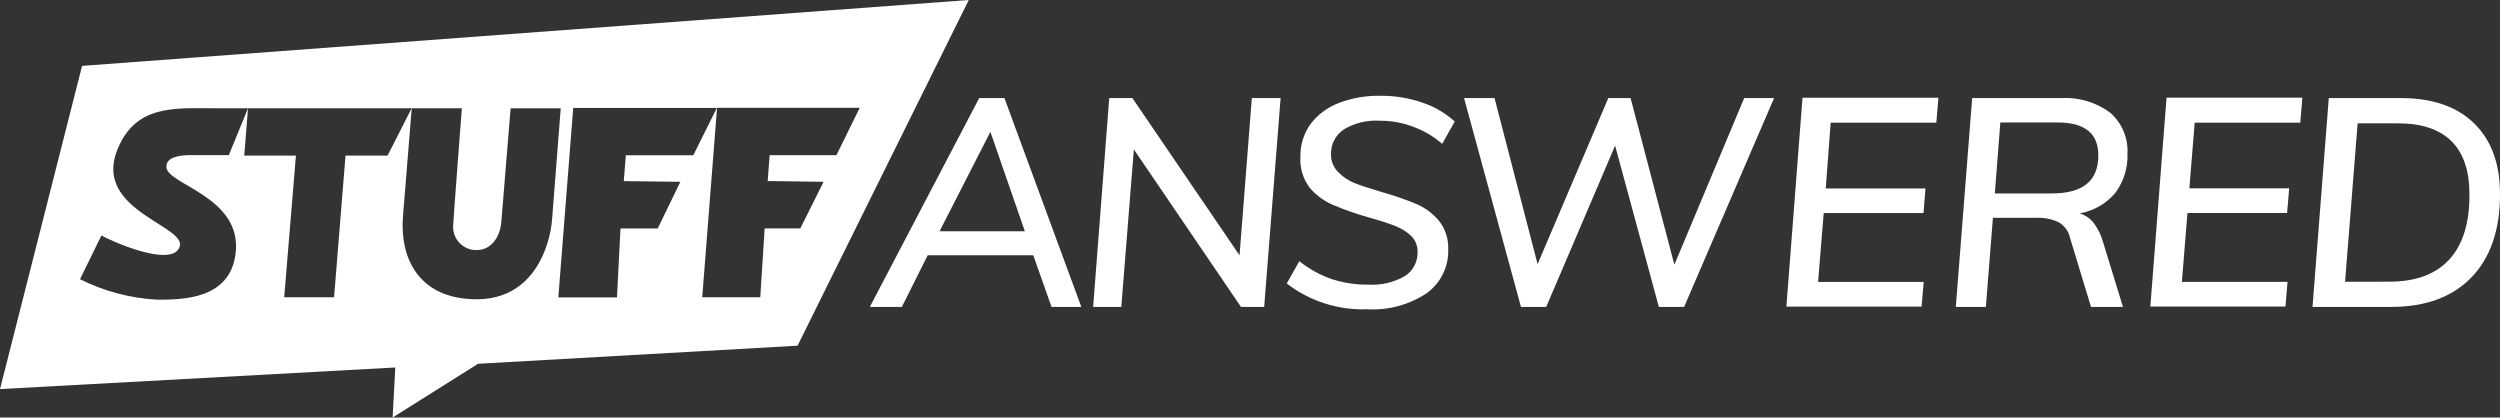 <svg enable-background="new 0 0 500 83.503" height="83.503" viewBox="0 0 500 83.503" width="500" xmlns="http://www.w3.org/2000/svg"><rect x="0" y="0" width="500" height="83.503" fill="#333333" stroke="none"/><g fill="#fff"><path d="m210.307 61.387-3.652-10.334h-21.117l-5.167 10.334h-6.407l21.875-41.769h5.047l15.381 41.769zm-22.392-15.14h17.052l-6.89-19.877z"/><path d="m250.37 19.618h5.753l-3.29 41.769h-4.633l-21.427-31.503-2.515 31.503h-5.632l3.221-41.769h4.633l21.427 31.451z"/><path d="m257.346 56.702 2.515-4.461c1.947 1.551 4.143 2.762 6.493 3.583 2.375.764 4.86 1.137 7.355 1.102 2.545.151 5.078-.447 7.286-1.722 1.636-1.054 2.593-2.895 2.515-4.84.039-1.197-.43-2.355-1.292-3.186-.917-.869-2.001-1.543-3.186-1.981-1.24-.5-3.014-1.085-5.305-1.722-2.429-.675-4.811-1.51-7.131-2.498-1.802-.771-3.4-1.95-4.668-3.445-1.346-1.788-2-4.003-1.843-6.235-.043-2.29.645-4.534 1.964-6.407 1.434-1.919 3.38-3.394 5.615-4.254 2.712-1.046 5.603-1.549 8.509-1.481 2.8-.015 5.583.439 8.233 1.343 2.425.794 4.656 2.091 6.545 3.807l-2.515 4.461c-1.731-1.497-3.722-2.665-5.873-3.445-2.082-.78-4.288-1.177-6.511-1.171-2.542-.181-5.078.42-7.269 1.722-1.667 1.107-2.644 2.995-2.584 4.995-.024 1.28.459 2.519 1.344 3.445.918.988 2.041 1.764 3.29 2.274 1.326.534 3.186 1.137 5.581 1.843 2.342.653 4.643 1.446 6.89 2.377 1.734.748 3.268 1.892 4.478 3.341 1.291 1.625 1.952 3.662 1.86 5.736.119 3.462-1.504 6.754-4.323 8.767-3.49 2.314-7.635 3.438-11.816 3.204-5.822.222-11.539-1.6-16.157-5.152z"/><path d="m348.841 19.618h5.977l-17.999 41.769h-5.047l-8.75-32.261-13.779 32.261h-5.047l-11.385-41.769h6.097l8.612 33.208 14.141-33.208h4.461l8.75 33.329z"/><path d="m387.268 24.527h-21.134l-.982 13.159h19.946l-.396 4.926h-19.963l-1.12 13.779h21.117l-.413 4.926h-27.042l3.221-41.769h27.18z"/><path d="m418.736 44.576c.853 1.157 1.489 2.458 1.877 3.841l3.979 12.97h-6.39l-4.22-13.9c-.306-1.309-1.15-2.429-2.325-3.083-1.4-.627-2.928-.916-4.461-.844h-8.612l-1.412 17.827h-6.011l3.273-41.769h17.724c3.538-.223 7.041.815 9.887 2.928 2.343 2.046 3.614 5.058 3.445 8.164.117 2.803-.727 5.563-2.394 7.82-1.823 2.186-4.362 3.657-7.165 4.151 1.104.333 2.083.994 2.805 1.895zm-8.336-5.891c6.189 0 9.278-2.543 9.267-7.63 0-4.375-2.716-6.562-8.147-6.562h-11.454l-1.102 14.193h11.436z"/><path d="m460.057 24.527h-21.117l-1.068 13.142h19.963l-.413 4.926h-19.928l-1.12 13.779h21.134l-.413 4.926h-27.025l3.238-41.769h27.162z"/><path d="m465.758 19.618h14.434c6.304 0 11.184 1.688 14.641 5.064 3.456 3.376 5.179 8.101 5.167 14.175 0 7.131-1.9 12.665-5.701 16.604s-9.158 5.914-16.07 5.925h-15.726zm12.057 36.722c5.317 0 9.335-1.487 12.057-4.461 2.721-2.974 4.059-7.332 4.013-13.073 0-4.651-1.188-8.181-3.583-10.558s-5.942-3.583-10.679-3.583h-8.095l-2.515 31.675z"/><path d="m16.415 13.176-16.415 64.643 79.059-4.323-.534 10.007 17.086-10.748 63.902-3.617 34.241-69.138zm30.693 37.635c-1.171 8.957-10.334 9.129-15.605 9.129-5.395-.282-10.673-1.678-15.502-4.099l4.289-8.75c1.499.913 13.986 6.597 15.622 2.325s-17.327-7.269-12.453-19.446c3.652-9.112 11.489-8.319 19.532-8.319h6.614l-3.841 9.37h-7.32c-1.412 0-5.167 0-5.167 2.308-.103 3.6 15.364 5.942 13.831 17.482zm30.401-19.687h-8.405l-2.291 28.334h-9.973l2.342-28.334h-10.334l.758-9.473h32.726zm17.827 28.73c-10.334 0-14.813-6.631-14.813-14.744 0-.482.034-1.223.103-2.222l1.722-21.237h10.024s-1.722 22.495-1.722 23.201c-.295 2.542 1.527 4.841 4.068 5.136.182.021.365.031.548.031 3.066 0 4.754-2.704 4.995-5.581l1.86-22.77h10.024l-1.722 22.133c-.395 5.34-3.633 16.053-15.087 16.053zm40.735-23.494-4.53 9.335h-7.441l-.706 13.779h-11.73l2.98-37.893h28.73l-4.719 9.473h-13.487l-.413 5.167zm28.644 0-4.651 9.318h-7.131l-.878 13.779h-11.609l2.963-37.893h28.54l-4.668 9.473h-13.349l-.396 5.167z"/></g></svg>